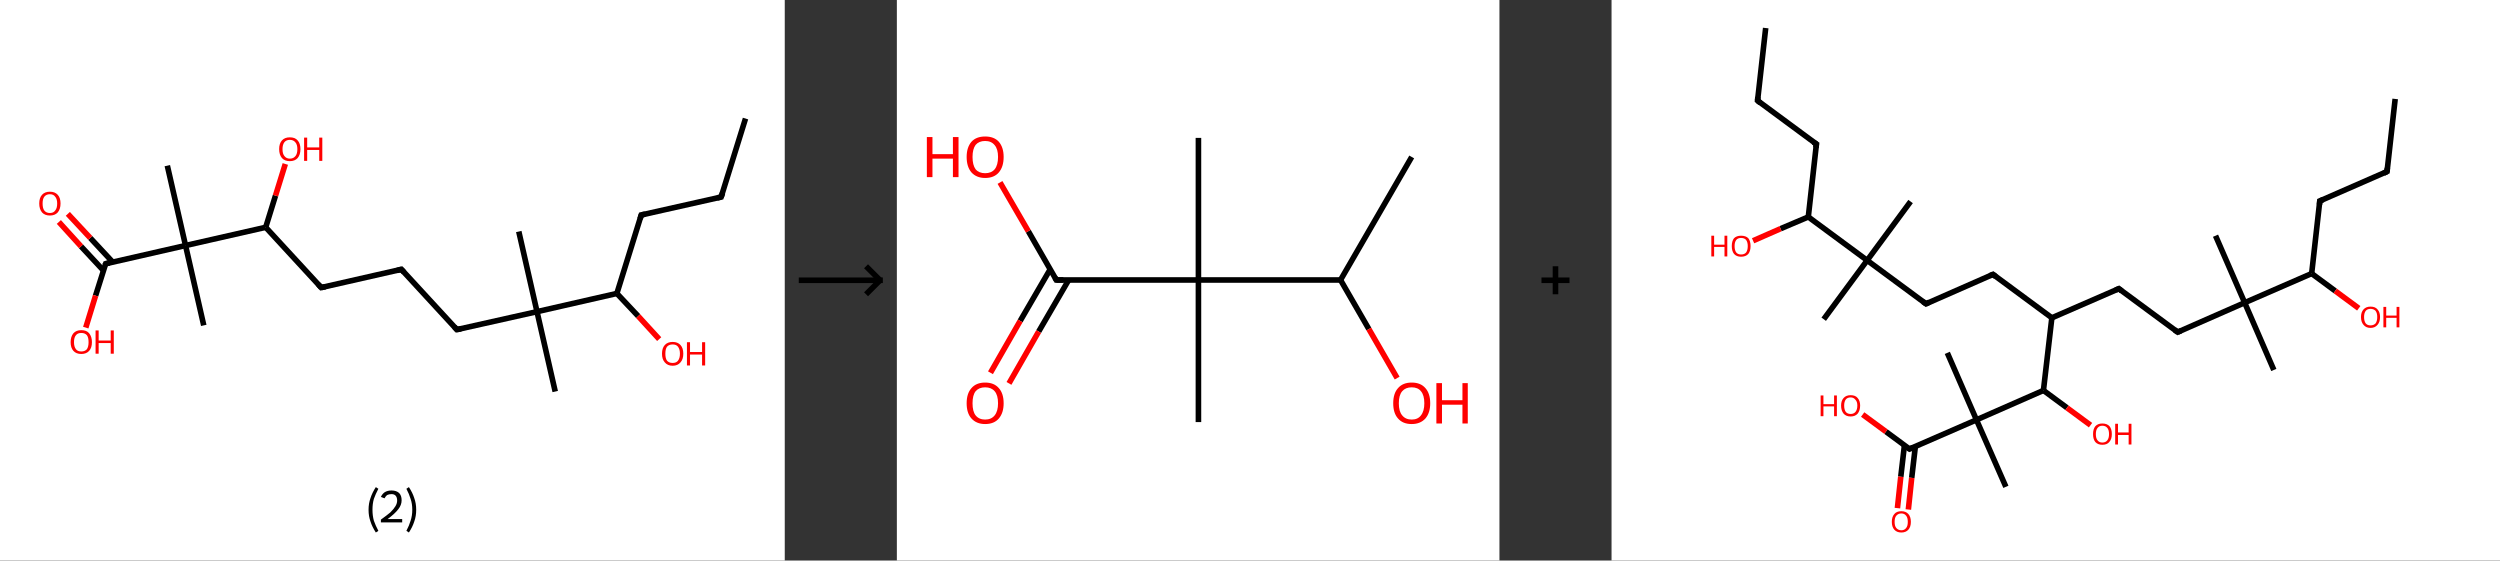 <?xml version='1.0' encoding='ASCII' standalone='yes'?>
<svg xmlns="http://www.w3.org/2000/svg" xmlns:xlink="http://www.w3.org/1999/xlink" version="1.1" width="892.0px" viewBox="0 0 892.0 200.0" height="200.0px">
  <rect x="0" y="0" width="892.0" height="200.0" fill="#333333" stroke="none"/>
  <g>
    <g transform="translate(0, 0) scale(1 1) "><!-- END OF HEADER -->
<rect style="opacity:1.0;fill:#FFFFFF;stroke:none" width="280.0" height="200.0" x="0.0" y="0.0"> </rect>
<path class="bond-0 atom-0 atom-1" d="M 266.0,42.3 L 257.3,70.3" style="fill:none;fill-rule:evenodd;stroke:#000000;stroke-width:2.0px;stroke-linecap:butt;stroke-linejoin:miter;stroke-opacity:1"/>
<path class="bond-1 atom-1 atom-2" d="M 257.3,70.3 L 228.8,76.7" style="fill:none;fill-rule:evenodd;stroke:#000000;stroke-width:2.0px;stroke-linecap:butt;stroke-linejoin:miter;stroke-opacity:1"/>
<path class="bond-2 atom-2 atom-3" d="M 228.8,76.7 L 220.1,104.7" style="fill:none;fill-rule:evenodd;stroke:#000000;stroke-width:2.0px;stroke-linecap:butt;stroke-linejoin:miter;stroke-opacity:1"/>
<path class="bond-3 atom-3 atom-4" d="M 220.1,104.7 L 227.7,112.8" style="fill:none;fill-rule:evenodd;stroke:#000000;stroke-width:2.0px;stroke-linecap:butt;stroke-linejoin:miter;stroke-opacity:1"/>
<path class="bond-3 atom-3 atom-4" d="M 227.7,112.8 L 235.2,121.0" style="fill:none;fill-rule:evenodd;stroke:#FF0000;stroke-width:2.0px;stroke-linecap:butt;stroke-linejoin:miter;stroke-opacity:1"/>
<path class="bond-4 atom-3 atom-5" d="M 220.1,104.7 L 191.6,111.2" style="fill:none;fill-rule:evenodd;stroke:#000000;stroke-width:2.0px;stroke-linecap:butt;stroke-linejoin:miter;stroke-opacity:1"/>
<path class="bond-5 atom-5 atom-6" d="M 191.6,111.2 L 198.1,139.7" style="fill:none;fill-rule:evenodd;stroke:#000000;stroke-width:2.0px;stroke-linecap:butt;stroke-linejoin:miter;stroke-opacity:1"/>
<path class="bond-6 atom-5 atom-7" d="M 191.6,111.2 L 185.1,82.6" style="fill:none;fill-rule:evenodd;stroke:#000000;stroke-width:2.0px;stroke-linecap:butt;stroke-linejoin:miter;stroke-opacity:1"/>
<path class="bond-7 atom-5 atom-8" d="M 191.6,111.2 L 163.0,117.6" style="fill:none;fill-rule:evenodd;stroke:#000000;stroke-width:2.0px;stroke-linecap:butt;stroke-linejoin:miter;stroke-opacity:1"/>
<path class="bond-8 atom-8 atom-9" d="M 163.0,117.6 L 143.2,96.1" style="fill:none;fill-rule:evenodd;stroke:#000000;stroke-width:2.0px;stroke-linecap:butt;stroke-linejoin:miter;stroke-opacity:1"/>
<path class="bond-9 atom-9 atom-10" d="M 143.2,96.1 L 114.6,102.6" style="fill:none;fill-rule:evenodd;stroke:#000000;stroke-width:2.0px;stroke-linecap:butt;stroke-linejoin:miter;stroke-opacity:1"/>
<path class="bond-10 atom-10 atom-11" d="M 114.6,102.6 L 94.8,81.1" style="fill:none;fill-rule:evenodd;stroke:#000000;stroke-width:2.0px;stroke-linecap:butt;stroke-linejoin:miter;stroke-opacity:1"/>
<path class="bond-11 atom-11 atom-12" d="M 94.8,81.1 L 98.3,69.8" style="fill:none;fill-rule:evenodd;stroke:#000000;stroke-width:2.0px;stroke-linecap:butt;stroke-linejoin:miter;stroke-opacity:1"/>
<path class="bond-11 atom-11 atom-12" d="M 98.3,69.8 L 101.8,58.5" style="fill:none;fill-rule:evenodd;stroke:#FF0000;stroke-width:2.0px;stroke-linecap:butt;stroke-linejoin:miter;stroke-opacity:1"/>
<path class="bond-12 atom-11 atom-13" d="M 94.8,81.1 L 66.2,87.6" style="fill:none;fill-rule:evenodd;stroke:#000000;stroke-width:2.0px;stroke-linecap:butt;stroke-linejoin:miter;stroke-opacity:1"/>
<path class="bond-13 atom-13 atom-14" d="M 66.2,87.6 L 72.7,116.1" style="fill:none;fill-rule:evenodd;stroke:#000000;stroke-width:2.0px;stroke-linecap:butt;stroke-linejoin:miter;stroke-opacity:1"/>
<path class="bond-14 atom-13 atom-15" d="M 66.2,87.6 L 59.7,59.1" style="fill:none;fill-rule:evenodd;stroke:#000000;stroke-width:2.0px;stroke-linecap:butt;stroke-linejoin:miter;stroke-opacity:1"/>
<path class="bond-15 atom-13 atom-16" d="M 66.2,87.6 L 37.7,94.1" style="fill:none;fill-rule:evenodd;stroke:#000000;stroke-width:2.0px;stroke-linecap:butt;stroke-linejoin:miter;stroke-opacity:1"/>
<path class="bond-16 atom-16 atom-17" d="M 40.2,93.5 L 32.2,84.9" style="fill:none;fill-rule:evenodd;stroke:#000000;stroke-width:2.0px;stroke-linecap:butt;stroke-linejoin:miter;stroke-opacity:1"/>
<path class="bond-16 atom-16 atom-17" d="M 32.2,84.9 L 24.2,76.3" style="fill:none;fill-rule:evenodd;stroke:#FF0000;stroke-width:2.0px;stroke-linecap:butt;stroke-linejoin:miter;stroke-opacity:1"/>
<path class="bond-16 atom-16 atom-17" d="M 36.9,96.5 L 28.9,87.9" style="fill:none;fill-rule:evenodd;stroke:#000000;stroke-width:2.0px;stroke-linecap:butt;stroke-linejoin:miter;stroke-opacity:1"/>
<path class="bond-16 atom-16 atom-17" d="M 28.9,87.9 L 21.0,79.2" style="fill:none;fill-rule:evenodd;stroke:#FF0000;stroke-width:2.0px;stroke-linecap:butt;stroke-linejoin:miter;stroke-opacity:1"/>
<path class="bond-17 atom-16 atom-18" d="M 37.7,94.1 L 34.1,105.5" style="fill:none;fill-rule:evenodd;stroke:#000000;stroke-width:2.0px;stroke-linecap:butt;stroke-linejoin:miter;stroke-opacity:1"/>
<path class="bond-17 atom-16 atom-18" d="M 34.1,105.5 L 30.6,116.9" style="fill:none;fill-rule:evenodd;stroke:#FF0000;stroke-width:2.0px;stroke-linecap:butt;stroke-linejoin:miter;stroke-opacity:1"/>
<path d="M 257.8,68.9 L 257.3,70.3 L 255.9,70.6" style="fill:none;stroke:#000000;stroke-width:2.0px;stroke-linecap:butt;stroke-linejoin:miter;stroke-opacity:1;"/>
<path d="M 230.2,76.4 L 228.8,76.7 L 228.4,78.1" style="fill:none;stroke:#000000;stroke-width:2.0px;stroke-linecap:butt;stroke-linejoin:miter;stroke-opacity:1;"/>
<path d="M 164.5,117.3 L 163.0,117.6 L 162.1,116.6" style="fill:none;stroke:#000000;stroke-width:2.0px;stroke-linecap:butt;stroke-linejoin:miter;stroke-opacity:1;"/>
<path d="M 144.2,97.2 L 143.2,96.1 L 141.7,96.5" style="fill:none;stroke:#000000;stroke-width:2.0px;stroke-linecap:butt;stroke-linejoin:miter;stroke-opacity:1;"/>
<path d="M 116.1,102.3 L 114.6,102.6 L 113.6,101.5" style="fill:none;stroke:#000000;stroke-width:2.0px;stroke-linecap:butt;stroke-linejoin:miter;stroke-opacity:1;"/>
<path d="M 39.1,93.8 L 37.7,94.1 L 37.5,94.6" style="fill:none;stroke:#000000;stroke-width:2.0px;stroke-linecap:butt;stroke-linejoin:miter;stroke-opacity:1;"/>
<path class="atom-4" d="M 236.2 126.2 Q 236.2 124.2, 237.2 123.1 Q 238.2 122.0, 240.0 122.0 Q 241.8 122.0, 242.8 123.1 Q 243.8 124.2, 243.8 126.2 Q 243.8 128.2, 242.8 129.3 Q 241.8 130.5, 240.0 130.5 Q 238.2 130.5, 237.2 129.3 Q 236.2 128.2, 236.2 126.2 M 240.0 129.5 Q 241.3 129.5, 241.9 128.7 Q 242.6 127.8, 242.6 126.2 Q 242.6 124.6, 241.9 123.7 Q 241.3 122.9, 240.0 122.9 Q 238.7 122.9, 238.0 123.7 Q 237.4 124.5, 237.4 126.2 Q 237.4 127.9, 238.0 128.7 Q 238.7 129.5, 240.0 129.5 " fill="#FF0000"/>
<path class="atom-4" d="M 245.1 122.1 L 246.2 122.1 L 246.2 125.6 L 250.5 125.6 L 250.5 122.1 L 251.6 122.1 L 251.6 130.4 L 250.5 130.4 L 250.5 126.5 L 246.2 126.5 L 246.2 130.4 L 245.1 130.4 L 245.1 122.1 " fill="#FF0000"/>
<path class="atom-12" d="M 99.6 53.2 Q 99.6 51.2, 100.6 50.1 Q 101.6 49.0, 103.4 49.0 Q 105.3 49.0, 106.2 50.1 Q 107.2 51.2, 107.2 53.2 Q 107.2 55.2, 106.2 56.4 Q 105.2 57.5, 103.4 57.5 Q 101.6 57.5, 100.6 56.4 Q 99.6 55.2, 99.6 53.2 M 103.4 56.6 Q 104.7 56.6, 105.4 55.7 Q 106.1 54.9, 106.1 53.2 Q 106.1 51.6, 105.4 50.8 Q 104.7 49.9, 103.4 49.9 Q 102.2 49.9, 101.5 50.7 Q 100.8 51.6, 100.8 53.2 Q 100.8 54.9, 101.5 55.7 Q 102.2 56.6, 103.4 56.6 " fill="#FF0000"/>
<path class="atom-12" d="M 108.5 49.1 L 109.6 49.1 L 109.6 52.6 L 113.9 52.6 L 113.9 49.1 L 115.0 49.1 L 115.0 57.4 L 113.9 57.4 L 113.9 53.5 L 109.6 53.5 L 109.6 57.4 L 108.5 57.4 L 108.5 49.1 " fill="#FF0000"/>
<path class="atom-17" d="M 14.0 72.6 Q 14.0 70.6, 15.0 69.5 Q 16.0 68.4, 17.8 68.4 Q 19.6 68.4, 20.6 69.5 Q 21.6 70.6, 21.6 72.6 Q 21.6 74.6, 20.6 75.8 Q 19.6 76.9, 17.8 76.9 Q 16.0 76.9, 15.0 75.8 Q 14.0 74.6, 14.0 72.6 M 17.8 76.0 Q 19.1 76.0, 19.7 75.1 Q 20.4 74.3, 20.4 72.6 Q 20.4 71.0, 19.7 70.2 Q 19.1 69.3, 17.8 69.3 Q 16.5 69.3, 15.8 70.2 Q 15.2 71.0, 15.2 72.6 Q 15.2 74.3, 15.8 75.1 Q 16.5 76.0, 17.8 76.0 " fill="#FF0000"/>
<path class="atom-18" d="M 25.2 122.1 Q 25.2 120.1, 26.2 118.9 Q 27.2 117.8, 29.0 117.8 Q 30.9 117.8, 31.8 118.9 Q 32.8 120.1, 32.8 122.1 Q 32.8 124.1, 31.8 125.2 Q 30.8 126.3, 29.0 126.3 Q 27.2 126.3, 26.2 125.2 Q 25.2 124.1, 25.2 122.1 M 29.0 125.4 Q 30.3 125.4, 31.0 124.6 Q 31.6 123.7, 31.6 122.1 Q 31.6 120.4, 31.0 119.6 Q 30.3 118.8, 29.0 118.8 Q 27.7 118.8, 27.1 119.6 Q 26.4 120.4, 26.4 122.1 Q 26.4 123.7, 27.1 124.6 Q 27.7 125.4, 29.0 125.4 " fill="#FF0000"/>
<path class="atom-18" d="M 34.1 117.9 L 35.2 117.9 L 35.2 121.5 L 39.5 121.5 L 39.5 117.9 L 40.6 117.9 L 40.6 126.2 L 39.5 126.2 L 39.5 122.4 L 35.2 122.4 L 35.2 126.2 L 34.1 126.2 L 34.1 117.9 " fill="#FF0000"/>
<path class="legend" d="M 131.5 181.9 Q 131.5 179.6, 132.2 177.7 Q 132.8 175.8, 134.1 173.8 L 135.0 174.4 Q 134.0 176.3, 133.4 178.0 Q 132.9 179.7, 132.9 181.9 Q 132.9 184.0, 133.4 185.8 Q 134.0 187.5, 135.0 189.4 L 134.1 190.0 Q 132.8 188.0, 132.2 186.1 Q 131.5 184.2, 131.5 181.9 " fill="#000000"/>
<path class="legend" d="M 135.9 177.3 Q 136.4 176.2, 137.3 175.6 Q 138.3 175.0, 139.7 175.0 Q 141.4 175.0, 142.4 175.9 Q 143.3 176.8, 143.3 178.5 Q 143.3 180.2, 142.1 181.7 Q 140.9 183.3, 138.3 185.2 L 143.5 185.2 L 143.5 186.4 L 135.9 186.4 L 135.9 185.4 Q 138.0 183.9, 139.3 182.8 Q 140.5 181.6, 141.1 180.6 Q 141.7 179.6, 141.7 178.6 Q 141.7 177.5, 141.2 176.9 Q 140.7 176.3, 139.7 176.3 Q 138.8 176.3, 138.2 176.6 Q 137.6 177.0, 137.2 177.8 L 135.9 177.3 " fill="#000000"/>
<path class="legend" d="M 148.5 181.9 Q 148.5 184.2, 147.8 186.1 Q 147.2 188.0, 145.9 190.0 L 145.0 189.4 Q 146.0 187.5, 146.5 185.8 Q 147.1 184.0, 147.1 181.9 Q 147.1 179.7, 146.5 178.0 Q 146.0 176.3, 145.0 174.4 L 145.9 173.8 Q 147.2 175.8, 147.8 177.7 Q 148.5 179.6, 148.5 181.9 " fill="#000000"/>
</g>
    <g transform="translate(280.0, 0) scale(1 1) "><line x1="5" y1="100" x2="35" y2="100" style="stroke:rgb(0,0,0);stroke-width:2"/>
  <line x1="34" y1="100" x2="29" y2="95" style="stroke:rgb(0,0,0);stroke-width:2"/>
  <line x1="34" y1="100" x2="29" y2="105" style="stroke:rgb(0,0,0);stroke-width:2"/>
</g>
    <g transform="translate(320.0, 0) scale(1 1) "><!-- END OF HEADER -->
<rect style="opacity:1.0;fill:#FFFFFF;stroke:none" width="215.0" height="200.0" x="0.0" y="0.0"> </rect>
<path class="bond-0 atom-0 atom-1" d="M 183.7,56.0 L 158.3,99.9" style="fill:none;fill-rule:evenodd;stroke:#000000;stroke-width:2.0px;stroke-linecap:butt;stroke-linejoin:miter;stroke-opacity:1"/>
<path class="bond-1 atom-1 atom-2" d="M 158.3,99.9 L 168.4,117.4" style="fill:none;fill-rule:evenodd;stroke:#000000;stroke-width:2.0px;stroke-linecap:butt;stroke-linejoin:miter;stroke-opacity:1"/>
<path class="bond-1 atom-1 atom-2" d="M 168.4,117.4 L 178.5,134.9" style="fill:none;fill-rule:evenodd;stroke:#FF0000;stroke-width:2.0px;stroke-linecap:butt;stroke-linejoin:miter;stroke-opacity:1"/>
<path class="bond-2 atom-1 atom-3" d="M 158.3,99.9 L 107.6,99.9" style="fill:none;fill-rule:evenodd;stroke:#000000;stroke-width:2.0px;stroke-linecap:butt;stroke-linejoin:miter;stroke-opacity:1"/>
<path class="bond-3 atom-3 atom-4" d="M 107.6,99.9 L 107.6,49.2" style="fill:none;fill-rule:evenodd;stroke:#000000;stroke-width:2.0px;stroke-linecap:butt;stroke-linejoin:miter;stroke-opacity:1"/>
<path class="bond-4 atom-3 atom-5" d="M 107.6,99.9 L 107.6,150.6" style="fill:none;fill-rule:evenodd;stroke:#000000;stroke-width:2.0px;stroke-linecap:butt;stroke-linejoin:miter;stroke-opacity:1"/>
<path class="bond-5 atom-3 atom-6" d="M 107.6,99.9 L 56.9,99.9" style="fill:none;fill-rule:evenodd;stroke:#000000;stroke-width:2.0px;stroke-linecap:butt;stroke-linejoin:miter;stroke-opacity:1"/>
<path class="bond-6 atom-6 atom-7" d="M 54.7,96.1 L 44.0,114.5" style="fill:none;fill-rule:evenodd;stroke:#000000;stroke-width:2.0px;stroke-linecap:butt;stroke-linejoin:miter;stroke-opacity:1"/>
<path class="bond-6 atom-6 atom-7" d="M 44.0,114.5 L 33.4,133.0" style="fill:none;fill-rule:evenodd;stroke:#FF0000;stroke-width:2.0px;stroke-linecap:butt;stroke-linejoin:miter;stroke-opacity:1"/>
<path class="bond-6 atom-6 atom-7" d="M 61.3,99.9 L 50.6,118.3" style="fill:none;fill-rule:evenodd;stroke:#000000;stroke-width:2.0px;stroke-linecap:butt;stroke-linejoin:miter;stroke-opacity:1"/>
<path class="bond-6 atom-6 atom-7" d="M 50.6,118.3 L 40.0,136.8" style="fill:none;fill-rule:evenodd;stroke:#FF0000;stroke-width:2.0px;stroke-linecap:butt;stroke-linejoin:miter;stroke-opacity:1"/>
<path class="bond-7 atom-6 atom-8" d="M 56.9,99.9 L 46.9,82.5" style="fill:none;fill-rule:evenodd;stroke:#000000;stroke-width:2.0px;stroke-linecap:butt;stroke-linejoin:miter;stroke-opacity:1"/>
<path class="bond-7 atom-6 atom-8" d="M 46.9,82.5 L 36.8,65.1" style="fill:none;fill-rule:evenodd;stroke:#FF0000;stroke-width:2.0px;stroke-linecap:butt;stroke-linejoin:miter;stroke-opacity:1"/>
<path d="M 59.4,99.9 L 56.9,99.9 L 56.4,99.0" style="fill:none;stroke:#000000;stroke-width:2.0px;stroke-linecap:butt;stroke-linejoin:miter;stroke-opacity:1;"/>
<path class="atom-2" d="M 177.1 143.9 Q 177.1 140.4, 178.8 138.5 Q 180.5 136.5, 183.7 136.5 Q 186.9 136.5, 188.6 138.5 Q 190.3 140.4, 190.3 143.9 Q 190.3 147.3, 188.6 149.3 Q 186.8 151.3, 183.7 151.3 Q 180.5 151.3, 178.8 149.3 Q 177.1 147.4, 177.1 143.9 M 183.7 149.7 Q 185.9 149.7, 187.0 148.2 Q 188.2 146.7, 188.2 143.9 Q 188.2 141.0, 187.0 139.6 Q 185.9 138.2, 183.7 138.2 Q 181.5 138.2, 180.3 139.6 Q 179.1 141.0, 179.1 143.9 Q 179.1 146.8, 180.3 148.2 Q 181.5 149.7, 183.7 149.7 " fill="#FF0000"/>
<path class="atom-2" d="M 192.5 136.7 L 194.5 136.7 L 194.5 142.8 L 201.8 142.8 L 201.8 136.7 L 203.7 136.7 L 203.7 151.1 L 201.8 151.1 L 201.8 144.4 L 194.5 144.4 L 194.5 151.1 L 192.5 151.1 L 192.5 136.7 " fill="#FF0000"/>
<path class="atom-7" d="M 24.9 143.9 Q 24.9 140.4, 26.6 138.5 Q 28.3 136.5, 31.5 136.5 Q 34.7 136.5, 36.4 138.5 Q 38.1 140.4, 38.1 143.9 Q 38.1 147.3, 36.4 149.3 Q 34.7 151.3, 31.5 151.3 Q 28.4 151.3, 26.6 149.3 Q 24.9 147.4, 24.9 143.9 M 31.5 149.7 Q 33.7 149.7, 34.9 148.2 Q 36.1 146.7, 36.1 143.9 Q 36.1 141.0, 34.9 139.6 Q 33.7 138.2, 31.5 138.2 Q 29.3 138.2, 28.1 139.6 Q 27.0 141.0, 27.0 143.9 Q 27.0 146.8, 28.1 148.2 Q 29.3 149.7, 31.5 149.7 " fill="#FF0000"/>
<path class="atom-8" d="M 10.7 48.9 L 12.7 48.9 L 12.7 55.0 L 20.0 55.0 L 20.0 48.9 L 22.0 48.9 L 22.0 63.2 L 20.0 63.2 L 20.0 56.6 L 12.7 56.6 L 12.7 63.2 L 10.7 63.2 L 10.7 48.9 " fill="#FF0000"/>
<path class="atom-8" d="M 24.9 56.0 Q 24.9 52.6, 26.6 50.6 Q 28.3 48.7, 31.5 48.7 Q 34.7 48.7, 36.4 50.6 Q 38.1 52.6, 38.1 56.0 Q 38.1 59.5, 36.4 61.5 Q 34.7 63.5, 31.5 63.5 Q 28.4 63.5, 26.6 61.5 Q 24.9 59.5, 24.9 56.0 M 31.5 61.8 Q 33.7 61.8, 34.9 60.4 Q 36.1 58.9, 36.1 56.0 Q 36.1 53.2, 34.9 51.8 Q 33.7 50.3, 31.5 50.3 Q 29.3 50.3, 28.1 51.7 Q 27.0 53.2, 27.0 56.0 Q 27.0 58.9, 28.1 60.4 Q 29.3 61.8, 31.5 61.8 " fill="#FF0000"/>
</g>
    <g transform="translate(535.0, 0) scale(1 1) "><line x1="15" y1="100" x2="25" y2="100" style="stroke:rgb(0,0,0);stroke-width:2"/>
  <line x1="20" y1="95" x2="20" y2="105" style="stroke:rgb(0,0,0);stroke-width:2"/>
</g>
    <g transform="translate(575.0, 0) scale(1 1) "><!-- END OF HEADER -->
<rect style="opacity:1.0;fill:#FFFFFF;stroke:none" width="317.0" height="200.0" x="0.0" y="0.0"> </rect>
<path class="bond-0 atom-0 atom-1" d="M 279.6,35.3 L 276.7,61.2" style="fill:none;fill-rule:evenodd;stroke:#000000;stroke-width:2.0px;stroke-linecap:butt;stroke-linejoin:miter;stroke-opacity:1"/>
<path class="bond-1 atom-1 atom-2" d="M 276.7,61.2 L 252.7,71.7" style="fill:none;fill-rule:evenodd;stroke:#000000;stroke-width:2.0px;stroke-linecap:butt;stroke-linejoin:miter;stroke-opacity:1"/>
<path class="bond-2 atom-2 atom-3" d="M 252.7,71.7 L 249.8,97.6" style="fill:none;fill-rule:evenodd;stroke:#000000;stroke-width:2.0px;stroke-linecap:butt;stroke-linejoin:miter;stroke-opacity:1"/>
<path class="bond-3 atom-3 atom-4" d="M 249.8,97.6 L 258.2,103.8" style="fill:none;fill-rule:evenodd;stroke:#000000;stroke-width:2.0px;stroke-linecap:butt;stroke-linejoin:miter;stroke-opacity:1"/>
<path class="bond-3 atom-3 atom-4" d="M 258.2,103.8 L 266.6,110.0" style="fill:none;fill-rule:evenodd;stroke:#FF0000;stroke-width:2.0px;stroke-linecap:butt;stroke-linejoin:miter;stroke-opacity:1"/>
<path class="bond-4 atom-3 atom-5" d="M 249.8,97.6 L 225.9,108.0" style="fill:none;fill-rule:evenodd;stroke:#000000;stroke-width:2.0px;stroke-linecap:butt;stroke-linejoin:miter;stroke-opacity:1"/>
<path class="bond-5 atom-5 atom-6" d="M 225.9,108.0 L 236.3,132.0" style="fill:none;fill-rule:evenodd;stroke:#000000;stroke-width:2.0px;stroke-linecap:butt;stroke-linejoin:miter;stroke-opacity:1"/>
<path class="bond-6 atom-5 atom-7" d="M 225.9,108.0 L 215.5,84.1" style="fill:none;fill-rule:evenodd;stroke:#000000;stroke-width:2.0px;stroke-linecap:butt;stroke-linejoin:miter;stroke-opacity:1"/>
<path class="bond-7 atom-5 atom-8" d="M 225.9,108.0 L 202.0,118.5" style="fill:none;fill-rule:evenodd;stroke:#000000;stroke-width:2.0px;stroke-linecap:butt;stroke-linejoin:miter;stroke-opacity:1"/>
<path class="bond-8 atom-8 atom-9" d="M 202.0,118.5 L 181.0,103.0" style="fill:none;fill-rule:evenodd;stroke:#000000;stroke-width:2.0px;stroke-linecap:butt;stroke-linejoin:miter;stroke-opacity:1"/>
<path class="bond-9 atom-9 atom-10" d="M 181.0,103.0 L 157.1,113.4" style="fill:none;fill-rule:evenodd;stroke:#000000;stroke-width:2.0px;stroke-linecap:butt;stroke-linejoin:miter;stroke-opacity:1"/>
<path class="bond-10 atom-10 atom-11" d="M 157.1,113.4 L 136.1,97.9" style="fill:none;fill-rule:evenodd;stroke:#000000;stroke-width:2.0px;stroke-linecap:butt;stroke-linejoin:miter;stroke-opacity:1"/>
<path class="bond-11 atom-11 atom-12" d="M 136.1,97.9 L 112.2,108.4" style="fill:none;fill-rule:evenodd;stroke:#000000;stroke-width:2.0px;stroke-linecap:butt;stroke-linejoin:miter;stroke-opacity:1"/>
<path class="bond-12 atom-12 atom-13" d="M 112.2,108.4 L 91.2,92.9" style="fill:none;fill-rule:evenodd;stroke:#000000;stroke-width:2.0px;stroke-linecap:butt;stroke-linejoin:miter;stroke-opacity:1"/>
<path class="bond-13 atom-13 atom-14" d="M 91.2,92.9 L 106.7,71.9" style="fill:none;fill-rule:evenodd;stroke:#000000;stroke-width:2.0px;stroke-linecap:butt;stroke-linejoin:miter;stroke-opacity:1"/>
<path class="bond-14 atom-13 atom-15" d="M 91.2,92.9 L 75.7,113.9" style="fill:none;fill-rule:evenodd;stroke:#000000;stroke-width:2.0px;stroke-linecap:butt;stroke-linejoin:miter;stroke-opacity:1"/>
<path class="bond-15 atom-13 atom-16" d="M 91.2,92.9 L 70.2,77.4" style="fill:none;fill-rule:evenodd;stroke:#000000;stroke-width:2.0px;stroke-linecap:butt;stroke-linejoin:miter;stroke-opacity:1"/>
<path class="bond-16 atom-16 atom-17" d="M 70.2,77.4 L 60.3,81.6" style="fill:none;fill-rule:evenodd;stroke:#000000;stroke-width:2.0px;stroke-linecap:butt;stroke-linejoin:miter;stroke-opacity:1"/>
<path class="bond-16 atom-16 atom-17" d="M 60.3,81.6 L 50.5,85.9" style="fill:none;fill-rule:evenodd;stroke:#FF0000;stroke-width:2.0px;stroke-linecap:butt;stroke-linejoin:miter;stroke-opacity:1"/>
<path class="bond-17 atom-16 atom-18" d="M 70.2,77.4 L 73.1,51.4" style="fill:none;fill-rule:evenodd;stroke:#000000;stroke-width:2.0px;stroke-linecap:butt;stroke-linejoin:miter;stroke-opacity:1"/>
<path class="bond-18 atom-18 atom-19" d="M 73.1,51.4 L 52.1,35.9" style="fill:none;fill-rule:evenodd;stroke:#000000;stroke-width:2.0px;stroke-linecap:butt;stroke-linejoin:miter;stroke-opacity:1"/>
<path class="bond-19 atom-19 atom-20" d="M 52.1,35.9 L 55.0,10.0" style="fill:none;fill-rule:evenodd;stroke:#000000;stroke-width:2.0px;stroke-linecap:butt;stroke-linejoin:miter;stroke-opacity:1"/>
<path class="bond-20 atom-10 atom-21" d="M 157.1,113.4 L 154.1,139.3" style="fill:none;fill-rule:evenodd;stroke:#000000;stroke-width:2.0px;stroke-linecap:butt;stroke-linejoin:miter;stroke-opacity:1"/>
<path class="bond-21 atom-21 atom-22" d="M 154.1,139.3 L 162.5,145.5" style="fill:none;fill-rule:evenodd;stroke:#000000;stroke-width:2.0px;stroke-linecap:butt;stroke-linejoin:miter;stroke-opacity:1"/>
<path class="bond-21 atom-21 atom-22" d="M 162.5,145.5 L 170.9,151.7" style="fill:none;fill-rule:evenodd;stroke:#FF0000;stroke-width:2.0px;stroke-linecap:butt;stroke-linejoin:miter;stroke-opacity:1"/>
<path class="bond-22 atom-21 atom-23" d="M 154.1,139.3 L 130.2,149.8" style="fill:none;fill-rule:evenodd;stroke:#000000;stroke-width:2.0px;stroke-linecap:butt;stroke-linejoin:miter;stroke-opacity:1"/>
<path class="bond-23 atom-23 atom-24" d="M 130.2,149.8 L 119.8,125.9" style="fill:none;fill-rule:evenodd;stroke:#000000;stroke-width:2.0px;stroke-linecap:butt;stroke-linejoin:miter;stroke-opacity:1"/>
<path class="bond-24 atom-23 atom-25" d="M 130.2,149.8 L 140.7,173.7" style="fill:none;fill-rule:evenodd;stroke:#000000;stroke-width:2.0px;stroke-linecap:butt;stroke-linejoin:miter;stroke-opacity:1"/>
<path class="bond-25 atom-23 atom-26" d="M 130.2,149.8 L 106.3,160.2" style="fill:none;fill-rule:evenodd;stroke:#000000;stroke-width:2.0px;stroke-linecap:butt;stroke-linejoin:miter;stroke-opacity:1"/>
<path class="bond-26 atom-26 atom-27" d="M 104.5,158.9 L 103.2,170.1" style="fill:none;fill-rule:evenodd;stroke:#000000;stroke-width:2.0px;stroke-linecap:butt;stroke-linejoin:miter;stroke-opacity:1"/>
<path class="bond-26 atom-26 atom-27" d="M 103.2,170.1 L 102.0,181.3" style="fill:none;fill-rule:evenodd;stroke:#FF0000;stroke-width:2.0px;stroke-linecap:butt;stroke-linejoin:miter;stroke-opacity:1"/>
<path class="bond-26 atom-26 atom-27" d="M 108.4,159.3 L 107.1,170.5" style="fill:none;fill-rule:evenodd;stroke:#000000;stroke-width:2.0px;stroke-linecap:butt;stroke-linejoin:miter;stroke-opacity:1"/>
<path class="bond-26 atom-26 atom-27" d="M 107.1,170.5 L 105.9,181.8" style="fill:none;fill-rule:evenodd;stroke:#FF0000;stroke-width:2.0px;stroke-linecap:butt;stroke-linejoin:miter;stroke-opacity:1"/>
<path class="bond-27 atom-26 atom-28" d="M 106.3,160.2 L 97.9,154.0" style="fill:none;fill-rule:evenodd;stroke:#000000;stroke-width:2.0px;stroke-linecap:butt;stroke-linejoin:miter;stroke-opacity:1"/>
<path class="bond-27 atom-26 atom-28" d="M 97.9,154.0 L 89.6,147.9" style="fill:none;fill-rule:evenodd;stroke:#FF0000;stroke-width:2.0px;stroke-linecap:butt;stroke-linejoin:miter;stroke-opacity:1"/>
<path d="M 276.8,59.9 L 276.7,61.2 L 275.5,61.8" style="fill:none;stroke:#000000;stroke-width:2.0px;stroke-linecap:butt;stroke-linejoin:miter;stroke-opacity:1;"/>
<path d="M 253.9,71.2 L 252.7,71.7 L 252.6,73.0" style="fill:none;stroke:#000000;stroke-width:2.0px;stroke-linecap:butt;stroke-linejoin:miter;stroke-opacity:1;"/>
<path d="M 203.2,118.0 L 202.0,118.5 L 200.9,117.7" style="fill:none;stroke:#000000;stroke-width:2.0px;stroke-linecap:butt;stroke-linejoin:miter;stroke-opacity:1;"/>
<path d="M 182.0,103.8 L 181.0,103.0 L 179.8,103.5" style="fill:none;stroke:#000000;stroke-width:2.0px;stroke-linecap:butt;stroke-linejoin:miter;stroke-opacity:1;"/>
<path d="M 137.1,98.7 L 136.1,97.9 L 134.9,98.4" style="fill:none;stroke:#000000;stroke-width:2.0px;stroke-linecap:butt;stroke-linejoin:miter;stroke-opacity:1;"/>
<path d="M 113.4,107.8 L 112.2,108.4 L 111.1,107.6" style="fill:none;stroke:#000000;stroke-width:2.0px;stroke-linecap:butt;stroke-linejoin:miter;stroke-opacity:1;"/>
<path d="M 72.9,52.7 L 73.1,51.4 L 72.0,50.7" style="fill:none;stroke:#000000;stroke-width:2.0px;stroke-linecap:butt;stroke-linejoin:miter;stroke-opacity:1;"/>
<path d="M 53.1,36.7 L 52.1,35.9 L 52.2,34.6" style="fill:none;stroke:#000000;stroke-width:2.0px;stroke-linecap:butt;stroke-linejoin:miter;stroke-opacity:1;"/>
<path d="M 107.5,159.7 L 106.3,160.2 L 105.9,159.9" style="fill:none;stroke:#000000;stroke-width:2.0px;stroke-linecap:butt;stroke-linejoin:miter;stroke-opacity:1;"/>
<path class="atom-4" d="M 267.4 113.1 Q 267.4 111.4, 268.3 110.4 Q 269.2 109.4, 270.8 109.4 Q 272.5 109.4, 273.3 110.4 Q 274.2 111.4, 274.2 113.1 Q 274.2 114.9, 273.3 115.9 Q 272.4 117.0, 270.8 117.0 Q 269.2 117.0, 268.3 115.9 Q 267.4 114.9, 267.4 113.1 M 270.8 116.1 Q 271.9 116.1, 272.6 115.4 Q 273.2 114.6, 273.2 113.1 Q 273.2 111.7, 272.6 110.9 Q 271.9 110.2, 270.8 110.2 Q 269.7 110.2, 269.1 110.9 Q 268.5 111.7, 268.5 113.1 Q 268.5 114.6, 269.1 115.4 Q 269.7 116.1, 270.8 116.1 " fill="#FF0000"/>
<path class="atom-4" d="M 275.4 109.5 L 276.4 109.5 L 276.4 112.6 L 280.1 112.6 L 280.1 109.5 L 281.1 109.5 L 281.1 116.8 L 280.1 116.8 L 280.1 113.4 L 276.4 113.4 L 276.4 116.8 L 275.4 116.8 L 275.4 109.5 " fill="#FF0000"/>
<path class="atom-17" d="M 35.6 84.1 L 36.6 84.1 L 36.6 87.3 L 40.3 87.3 L 40.3 84.1 L 41.3 84.1 L 41.3 91.5 L 40.3 91.5 L 40.3 88.1 L 36.6 88.1 L 36.6 91.5 L 35.6 91.5 L 35.6 84.1 " fill="#FF0000"/>
<path class="atom-17" d="M 42.9 87.8 Q 42.9 86.0, 43.7 85.0 Q 44.6 84.1, 46.2 84.1 Q 47.9 84.1, 48.8 85.0 Q 49.6 86.0, 49.6 87.8 Q 49.6 89.6, 48.8 90.6 Q 47.9 91.6, 46.2 91.6 Q 44.6 91.6, 43.7 90.6 Q 42.9 89.6, 42.9 87.8 M 46.2 90.8 Q 47.4 90.8, 48.0 90.1 Q 48.6 89.3, 48.6 87.8 Q 48.6 86.4, 48.0 85.6 Q 47.4 84.9, 46.2 84.9 Q 45.1 84.9, 44.5 85.6 Q 43.9 86.4, 43.9 87.8 Q 43.9 89.3, 44.5 90.1 Q 45.1 90.8, 46.2 90.8 " fill="#FF0000"/>
<path class="atom-22" d="M 171.8 154.9 Q 171.8 153.1, 172.6 152.1 Q 173.5 151.1, 175.1 151.1 Q 176.8 151.1, 177.7 152.1 Q 178.5 153.1, 178.5 154.9 Q 178.5 156.7, 177.6 157.7 Q 176.8 158.7, 175.1 158.7 Q 173.5 158.7, 172.6 157.7 Q 171.8 156.7, 171.8 154.9 M 175.1 157.9 Q 176.3 157.9, 176.9 157.1 Q 177.5 156.3, 177.5 154.9 Q 177.5 153.4, 176.9 152.7 Q 176.3 151.9, 175.1 151.9 Q 174.0 151.9, 173.4 152.7 Q 172.8 153.4, 172.8 154.9 Q 172.8 156.4, 173.4 157.1 Q 174.0 157.9, 175.1 157.9 " fill="#FF0000"/>
<path class="atom-22" d="M 179.7 151.2 L 180.7 151.2 L 180.7 154.3 L 184.5 154.3 L 184.5 151.2 L 185.5 151.2 L 185.5 158.6 L 184.5 158.6 L 184.5 155.2 L 180.7 155.2 L 180.7 158.6 L 179.7 158.6 L 179.7 151.2 " fill="#FF0000"/>
<path class="atom-27" d="M 100.0 186.2 Q 100.0 184.4, 100.9 183.4 Q 101.7 182.4, 103.4 182.4 Q 105.0 182.4, 105.9 183.4 Q 106.8 184.4, 106.8 186.2 Q 106.8 188.0, 105.9 189.0 Q 105.0 190.0, 103.4 190.0 Q 101.8 190.0, 100.9 189.0 Q 100.0 188.0, 100.0 186.2 M 103.4 189.2 Q 104.5 189.2, 105.1 188.4 Q 105.7 187.7, 105.7 186.2 Q 105.7 184.7, 105.1 184.0 Q 104.5 183.2, 103.4 183.2 Q 102.3 183.2, 101.6 184.0 Q 101.0 184.7, 101.0 186.2 Q 101.0 187.7, 101.6 188.4 Q 102.3 189.2, 103.4 189.2 " fill="#FF0000"/>
<path class="atom-28" d="M 74.6 141.1 L 75.6 141.1 L 75.6 144.2 L 79.4 144.2 L 79.4 141.1 L 80.4 141.1 L 80.4 148.5 L 79.4 148.5 L 79.4 145.0 L 75.6 145.0 L 75.6 148.5 L 74.6 148.5 L 74.6 141.1 " fill="#FF0000"/>
<path class="atom-28" d="M 81.9 144.7 Q 81.9 143.0, 82.8 142.0 Q 83.7 141.0, 85.3 141.0 Q 87.0 141.0, 87.8 142.0 Q 88.7 143.0, 88.7 144.7 Q 88.7 146.5, 87.8 147.6 Q 86.9 148.6, 85.3 148.6 Q 83.7 148.6, 82.8 147.6 Q 81.9 146.5, 81.9 144.7 M 85.3 147.7 Q 86.4 147.7, 87.0 147.0 Q 87.7 146.2, 87.7 144.7 Q 87.7 143.3, 87.0 142.6 Q 86.4 141.8, 85.3 141.8 Q 84.2 141.8, 83.6 142.5 Q 83.0 143.3, 83.0 144.7 Q 83.0 146.2, 83.6 147.0 Q 84.2 147.7, 85.3 147.7 " fill="#FF0000"/>
</g>
  </g>
</svg>
